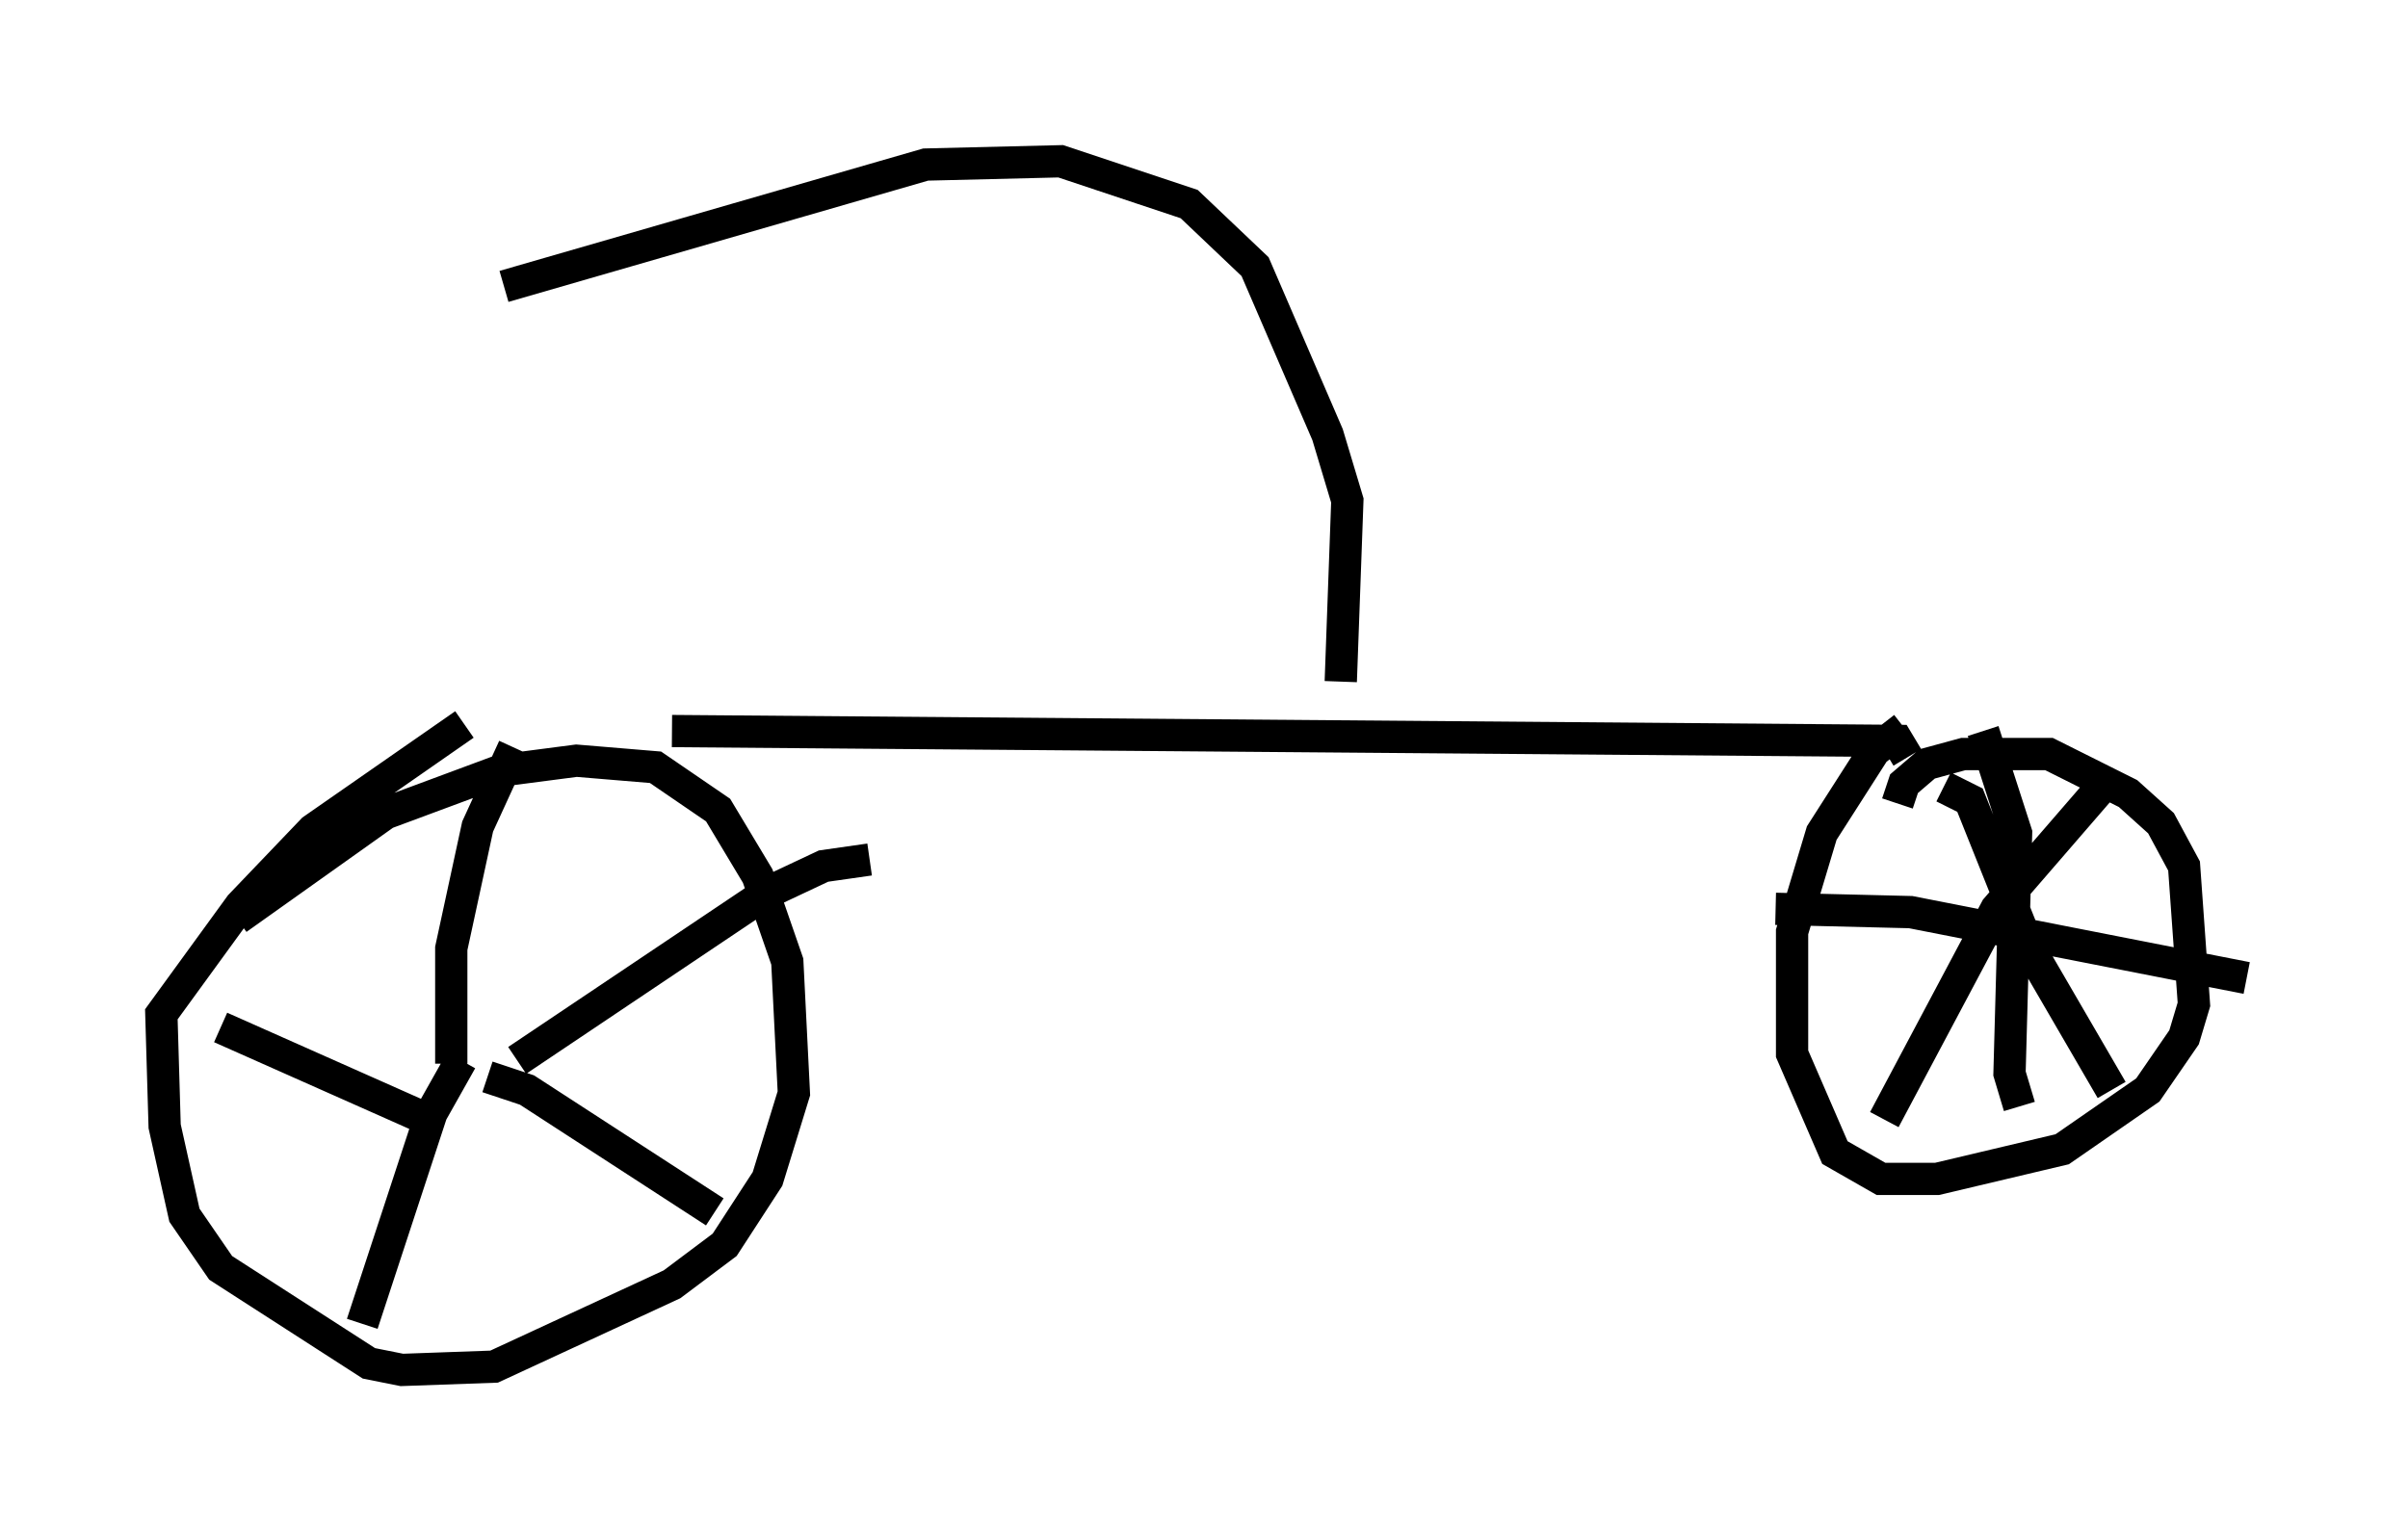 <?xml version="1.0" encoding="utf-8" ?>
<svg baseProfile="full" height="47.465" version="1.1" width="74.619" xmlns="http://www.w3.org/2000/svg" xmlns:ev="http://www.w3.org/2001/xml-events" xmlns:xlink="http://www.w3.org/1999/xlink"><defs /><rect fill="white" height="47.465" width="74.619" x="0" y="0" /><path d="M6.531, 30.113 m0.817, -1.633 l4.594, -3.267 3.573, -1.327 l2.348, -0.306 2.45, 0.204 l1.94, 1.327 1.225, 2.042 l0.919, 2.654 0.204, 4.083 l-0.817, 2.654 -1.327, 2.042 l-1.633, 1.225 -5.513, 2.552 l-2.858, 0.102 -1.021, -0.204 l-4.594, -2.96 -1.123, -1.633 l-0.613, -2.756 -0.102, -3.471 l2.45, -3.369 2.246, -2.348 l4.696, -3.267 m-0.408, 10.515 l0.0, -3.573 0.817, -3.777 l1.123, -2.45 m0.102, 9.698 l7.758, -5.206 1.735, -0.817 l1.429, -0.204 m-11.842, 6.738 l1.225, 0.408 5.819, 3.777 m-7.861, -4.696 l-0.919, 1.633 -2.144, 6.533 m2.042, -6.329 l-6.431, -2.858 m13.986, -9.188 l37.975, 0.306 0.306, 0.51 m-0.306, 1.429 l0.204, -0.613 0.715, -0.613 l1.123, -0.306 2.654, 0.0 l2.45, 1.225 1.021, 0.919 l0.715, 1.327 0.306, 4.288 l-0.306, 1.021 -1.123, 1.633 l-2.654, 1.838 -3.879, 0.919 l-1.735, 0.0 -1.429, -0.817 l-1.327, -3.063 0.0, -3.777 l0.919, -3.063 1.633, -2.552 l0.919, -0.715 m1.225, 1.838 l0.817, 0.408 1.838, 4.594 l2.552, 4.39 m-0.306, -9.392 l-3.267, 3.777 -3.471, 6.533 m-3.369, -6.533 l4.185, 0.102 10.413, 2.042 m-8.167, -7.656 l1.021, 3.165 -0.204, 7.452 l0.306, 1.021 m-21.029, -13.169 l0.204, -5.615 -0.613, -2.042 l-2.246, -5.206 -2.042, -1.94 l-3.981, -1.327 -4.185, 0.102 l-13.067, 3.777 " fill="none" stroke="black" stroke-width="1" /></svg>